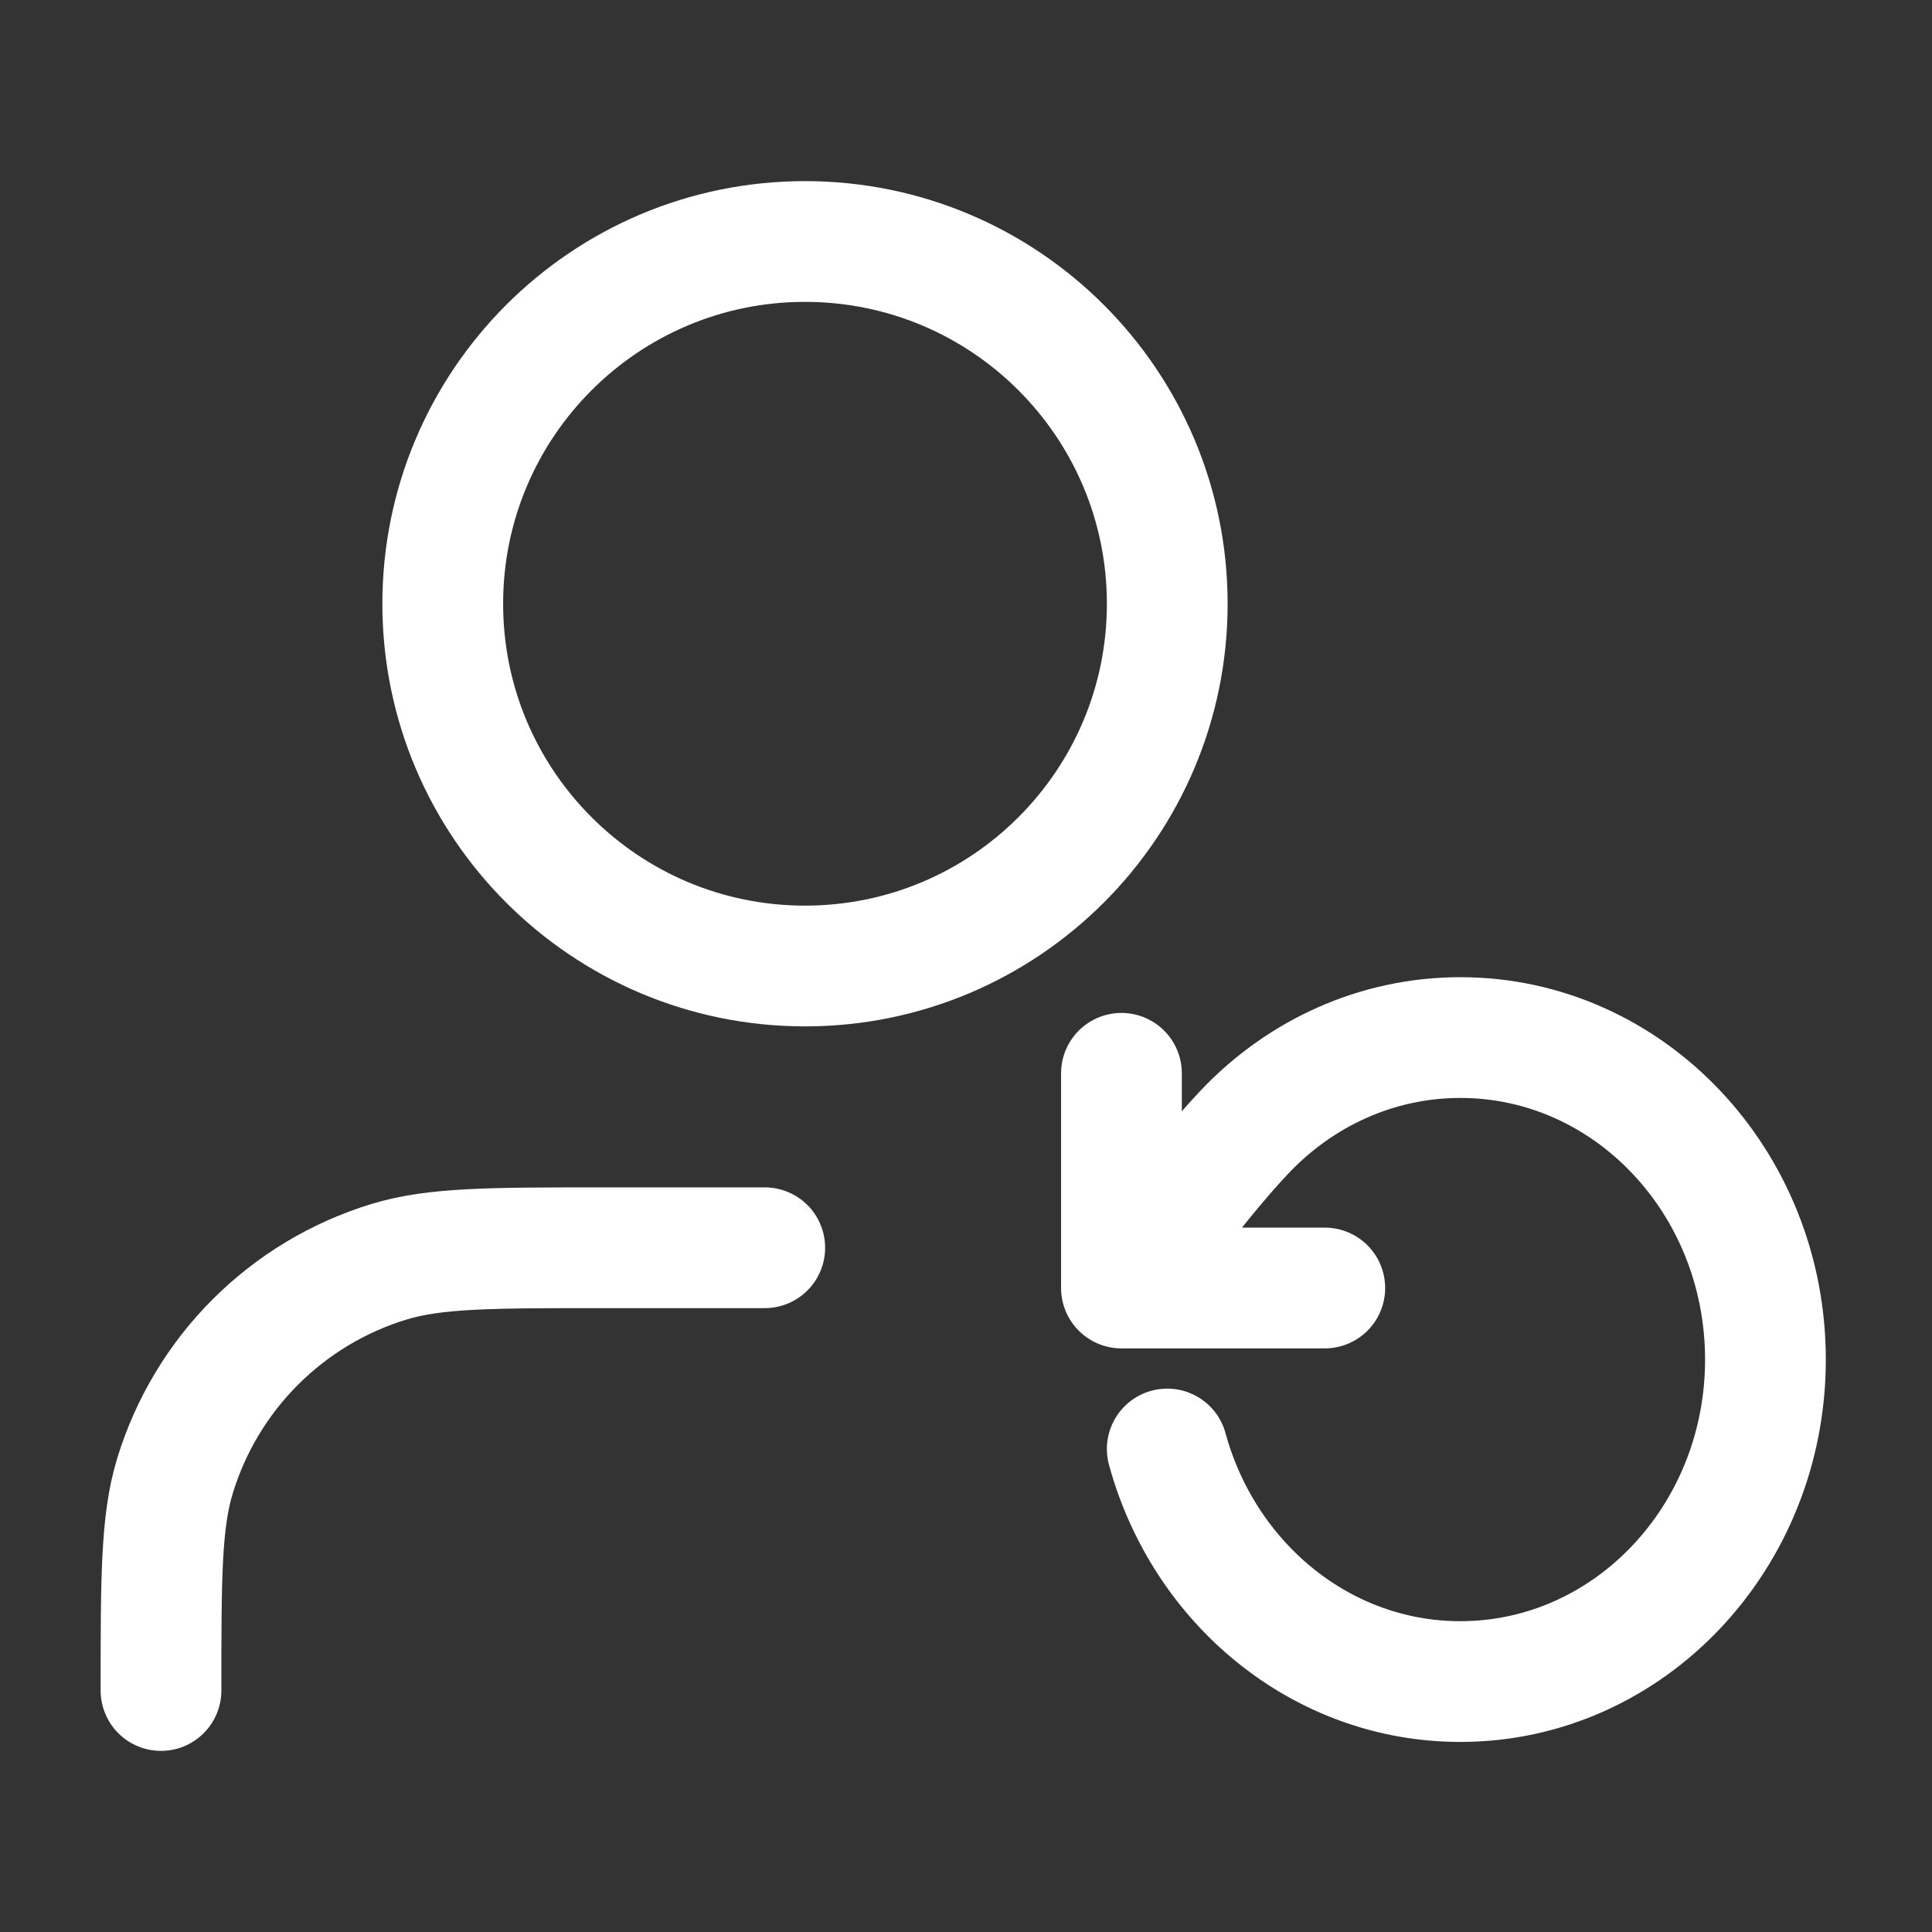 <svg width="24" height="24" viewBox="0 0 24 24" fill="none" xmlns="http://www.w3.org/2000/svg">
<rect x="0" y="0" width="24" height="24" fill="#333333" stroke="none"/>
<path d="M9.5 15.5H7.5C6.104 15.5 5.407 15.5 4.839 15.672C3.56 16.06 2.56 17.061 2.172 18.339C2 18.907 2 19.604 2 21M13.931 16C13.931 16 14.775 14.786 15.461 14.061C16.147 13.337 17.095 12.889 18.141 12.889C20.234 12.889 21.931 14.68 21.931 16.889C21.931 19.098 20.234 20.889 18.141 20.889C16.414 20.889 14.956 19.669 14.5 18M13.931 16V13.333M13.931 16H16.457M14.5 7.5C14.5 9.985 12.485 12 10 12C7.515 12 5.5 9.985 5.5 7.5C5.5 5.015 7.515 3 10 3C12.485 3 14.5 5.015 14.5 7.5Z" stroke="white" stroke-width="1.5" stroke-linecap="round" stroke-linejoin="round"/>
</svg>
